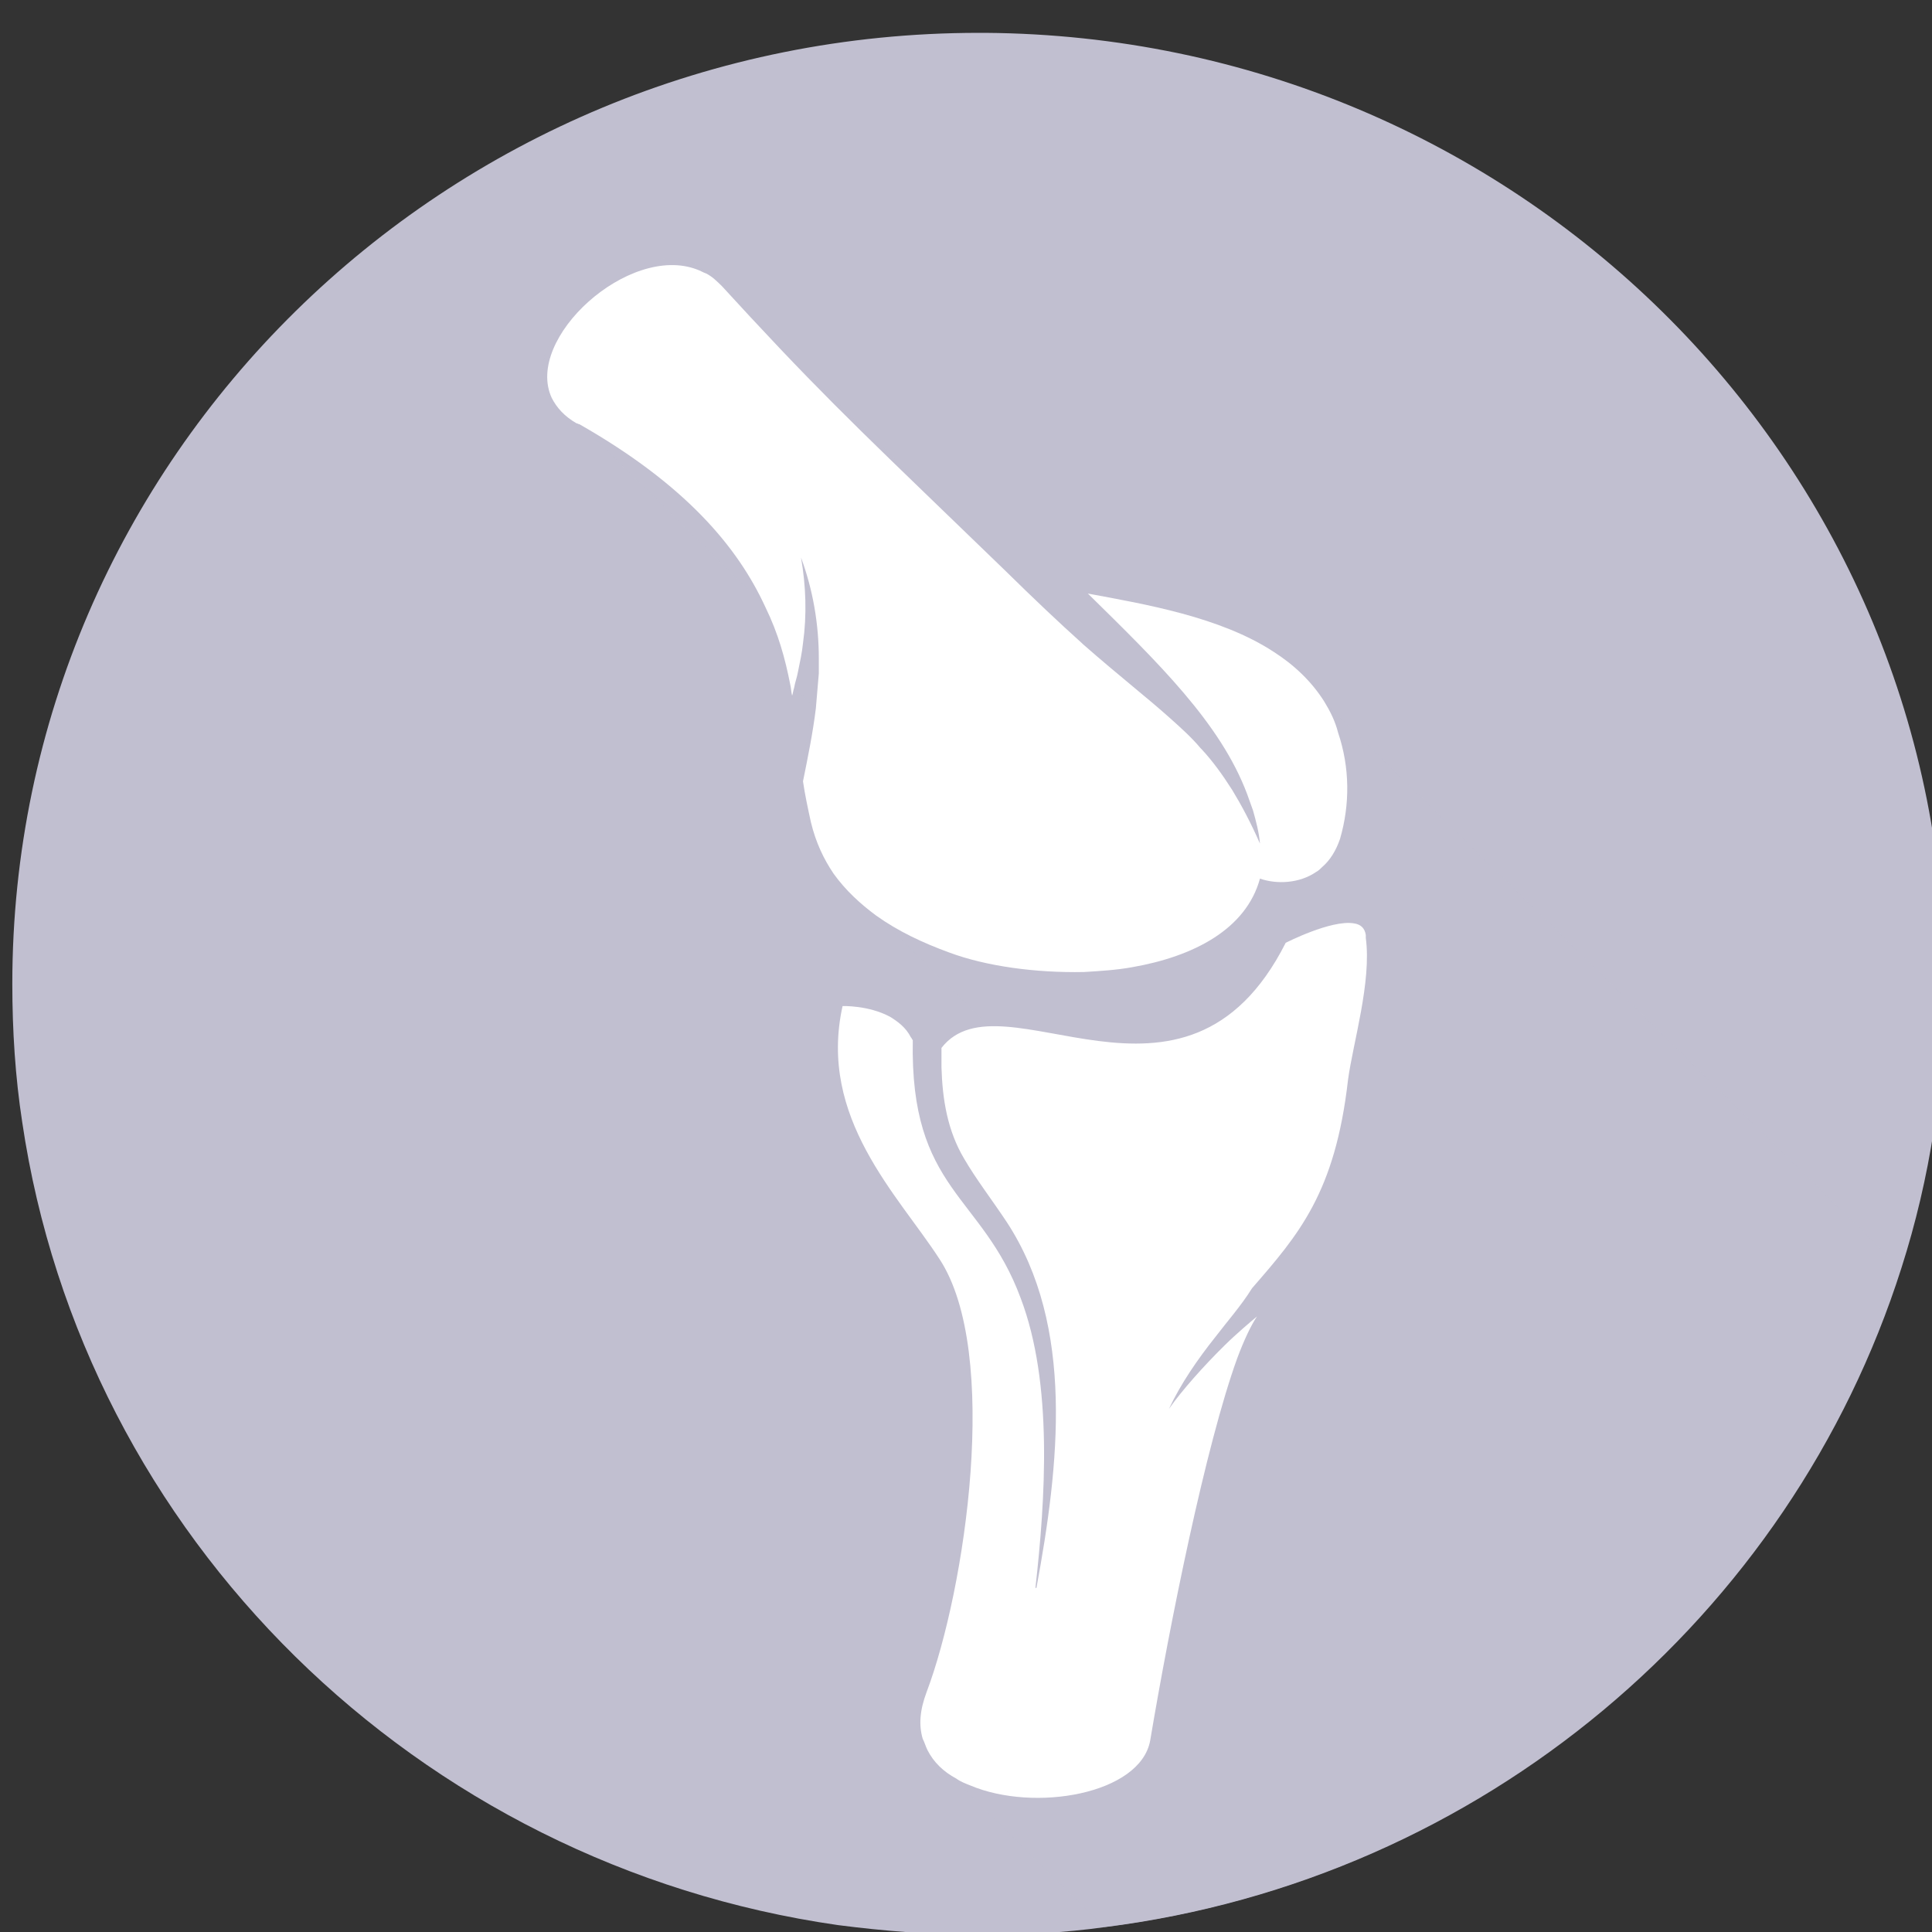 <?xml version="1.0" encoding="UTF-8" standalone="no"?>
<!-- Created with Inkscape (http://www.inkscape.org/) -->
<svg xmlns:rdf="http://www.w3.org/1999/02/22-rdf-syntax-ns#" xmlns="http://www.w3.org/2000/svg" height="361" width="361" version="1.1" xmlns:cc="http://creativecommons.org/ns#" xmlns:dc="http://purl.org/dc/elements/1.1/" viewBox="0 0 95.515 95.515">
 <rect x="0" y="0" width="95.515" height="95.515" fill="#333333" stroke="none"/>
 <g transform="translate(0 -201.49)">
  <path d="m96.153 250.13c0 4.909-0.733 9.625-2.151 14.052-5.476 17.228-20.732 30.221-39.362 32.579-2.054 0.289-4.107 0.385-6.259 0.385-2.347 0-4.694-0.192-6.943-0.481-20.83-2.984-37.308-19.201-40.34-39.702-0.342-2.214-0.489-4.524-0.489-6.833 0-25.987 21.417-47.016 47.772-47.016h0.342c26.111 0.192 47.283 20.982 47.43 46.728v0.289z" class="st1" stroke-width=".485" fill="#c1bfd0"/>
  <path opacity=".7" d="m93.953 264.18c-5.476 17.23-20.732 30.22-39.362 32.58l-7.335-7.218-1.418-1.396c-0.098-0.193-0.147-0.385-0.196-0.577v-0.048-0.048c0-0.096-0.049-0.144-0.049-0.241v-0.096-0.193-0.096-0.337-0.096c0-0.096 0-0.192 0.049-0.241v-0.144c0-0.096 0.049-0.192 0.049-0.241 0-0.048 0-0.096 0.049-0.144 0.049-0.144 0.098-0.241 0.147-0.385 1.907-5.053 3.667-16.795 0.636-21.415-2.054-3.176-6.014-6.978-4.792-12.512h0.244 0.098 0.049 0.147 0.098 0.098 0.098 0.098c0.098 0 0.147 0.048 0.244 0.048h0.049c0.049 0 0.098 0.048 0.147 0.048h0.049c0.196 0.048 0.391 0.144 0.587 0.193 0.489 0.241 0.929 0.577 1.222 1.107l1.565 1.54v-0.962c0.587-0.77 1.418-1.011 2.396-1.059l-5.77-5.679-2.103-2.069c-0.489-0.722-0.88-1.54-1.125-2.55-0.147-0.674-0.293-1.347-0.391-2.021 0.244-1.203 0.489-2.406 0.587-3.609l-1.076-1.059c-0.049 0.144-0.049 0.241-0.098 0.385-0.049-0.192-0.049-0.385-0.098-0.577-0.244-1.203-0.587-2.502-1.222-3.802l-9.193-9.047c-0.049 0-0.098-0.048-0.147-0.048-0.587-0.337-0.978-0.77-1.222-1.251-1.565-3.417 5.281-8.229 7.628-6.16 0.293 0.144 0.538 0.385 0.782 0.626 0.489 0.529 0.929 1.011 1.369 1.492l0.049 0.048 16.381 16.121 0.049 0.048c1.271 1.107 2.298 1.973 3.178 2.743 0.391 0.337 0.733 0.626 1.125 0.962l0.049 0.048c0.538 0.481 1.076 0.962 1.516 1.492l2.249 2.214c-1.32-3.513-4.401-6.497-7.872-9.913 2.836 0.529 6.552 1.155 9.193 2.887l2.494 2.454z" class="st2" stroke-width=".485" fill="#c1bfd0"/>
  <g fill="#fff" transform="matrix(.489 0 0 .481 -252.87 133.48)">
   <path d="m640 278.8c-1.8 2.3-3.5 4.8-4.7 7.4 1.3-1.9 3.6-4.5 5.6-6.5 1.3-1.3 2.6-2.4 3.3-3-0.6 0.9-1.3 2.4-2 4.3-3.2 9-6.8 27.2-8.8 39.3-1 5.5-11.7 7.4-18.2 4.6-0.5-0.2-1-0.4-1.4-0.7-1.3-0.7-2.3-1.7-2.9-2.9-0.2-0.4-0.3-0.8-0.5-1.2-0.4-1.4-0.3-2.9 0.4-4.8 3.9-10.5 7.5-34.9 1.3-44.5-4.2-6.6-12.3-14.5-9.8-26 0 0 2.6-0.1 4.8 1.1 0.8 0.5 1.6 1.1 2.1 2.1 0.1 0.1 0.1 0.2 0.2 0.3-0.3 15.5 7 15.8 10.9 26.5 3.3 8.8 2.5 20.7 1.5 29.8h0.1c2.3-12.6 3.9-26.9-3-37.6-1.5-2.3-3.1-4.4-4.3-6.5-1.7-2.9-2.2-6.1-2.3-9.4v-2c6.1-8 24.6 9.7 34.8-10.8 0 0 4.6-2.4 6.9-2 0.7 0.1 1.1 0.5 1.2 1.2v0.3c0.6 4.5-1.3 10.8-1.8 14.6-1.3 11.6-5 15.9-9.7 21.4-1.1 1.8-2.5 3.4-3.7 5z" class="st0"/>
   <path d="m652.6 227.6c-0.4 1.2-1 2.2-1.8 2.9-0.2 0.2-0.4 0.4-0.6 0.5-1.7 1.2-4 1.3-5.7 0.7-1.4 5.2-6.7 8-12.9 9.1-1.6 0.3-3.3 0.4-4.9 0.5-4.9 0.1-9.9-0.6-13.6-2-2.7-1-5.2-2.2-7.4-3.8-1.6-1.2-3.1-2.6-4.3-4.3-1-1.5-1.8-3.2-2.3-5.3-0.3-1.4-0.6-2.8-0.8-4.2 0.5-2.5 1-5 1.3-7.5l0.3-3.6v-1.5c0-3.6-0.6-7.1-1.8-10.4 0.5 2.9 0.6 5.9 0.2 8.8-0.1 1-0.3 1.9-0.5 2.9-0.1 0.6-0.3 1.1-0.4 1.7-0.1 0.3-0.1 0.5-0.2 0.8-0.1-0.4-0.1-0.8-0.2-1.2-0.5-2.6-1.2-5.2-2.5-7.9-2.8-6.2-8.1-12.6-18.8-18.8-0.1 0-0.2-0.1-0.3-0.1-1.2-0.7-2-1.6-2.5-2.6-2.8-6.1 7.8-15.9 14.7-13.2 0.3 0.1 0.6 0.3 0.9 0.4 0.6 0.3 1.1 0.8 1.6 1.3 1 1.1 2 2.2 2.9 3.2 8.5 9.3 12.8 13.3 25.7 26 3 3 5.5 5.4 7.8 7.5l0.1 0.1c3.7 3.3 6.5 5.5 8.8 7.6 1.1 1 2.2 2 3.1 3.1l0.1 0.1c1.1 1.2 2.1 2.6 3.1 4.2 0.9 1.5 1.9 3.4 2.8 5.5-0.1-1.2-0.4-2.3-0.7-3.4-0.2-0.6-0.4-1.1-0.6-1.7-2.7-7.3-9-13.5-16.1-20.6 5.8 1.1 13.4 2.4 18.8 6 2 1.3 3.8 3 5.1 5.1 0.6 1 1.1 2 1.4 3.2 1.2 3.6 1.2 7.4 0.2 10.9z" class="st0"/>
  </g>
 </g>
</svg>
